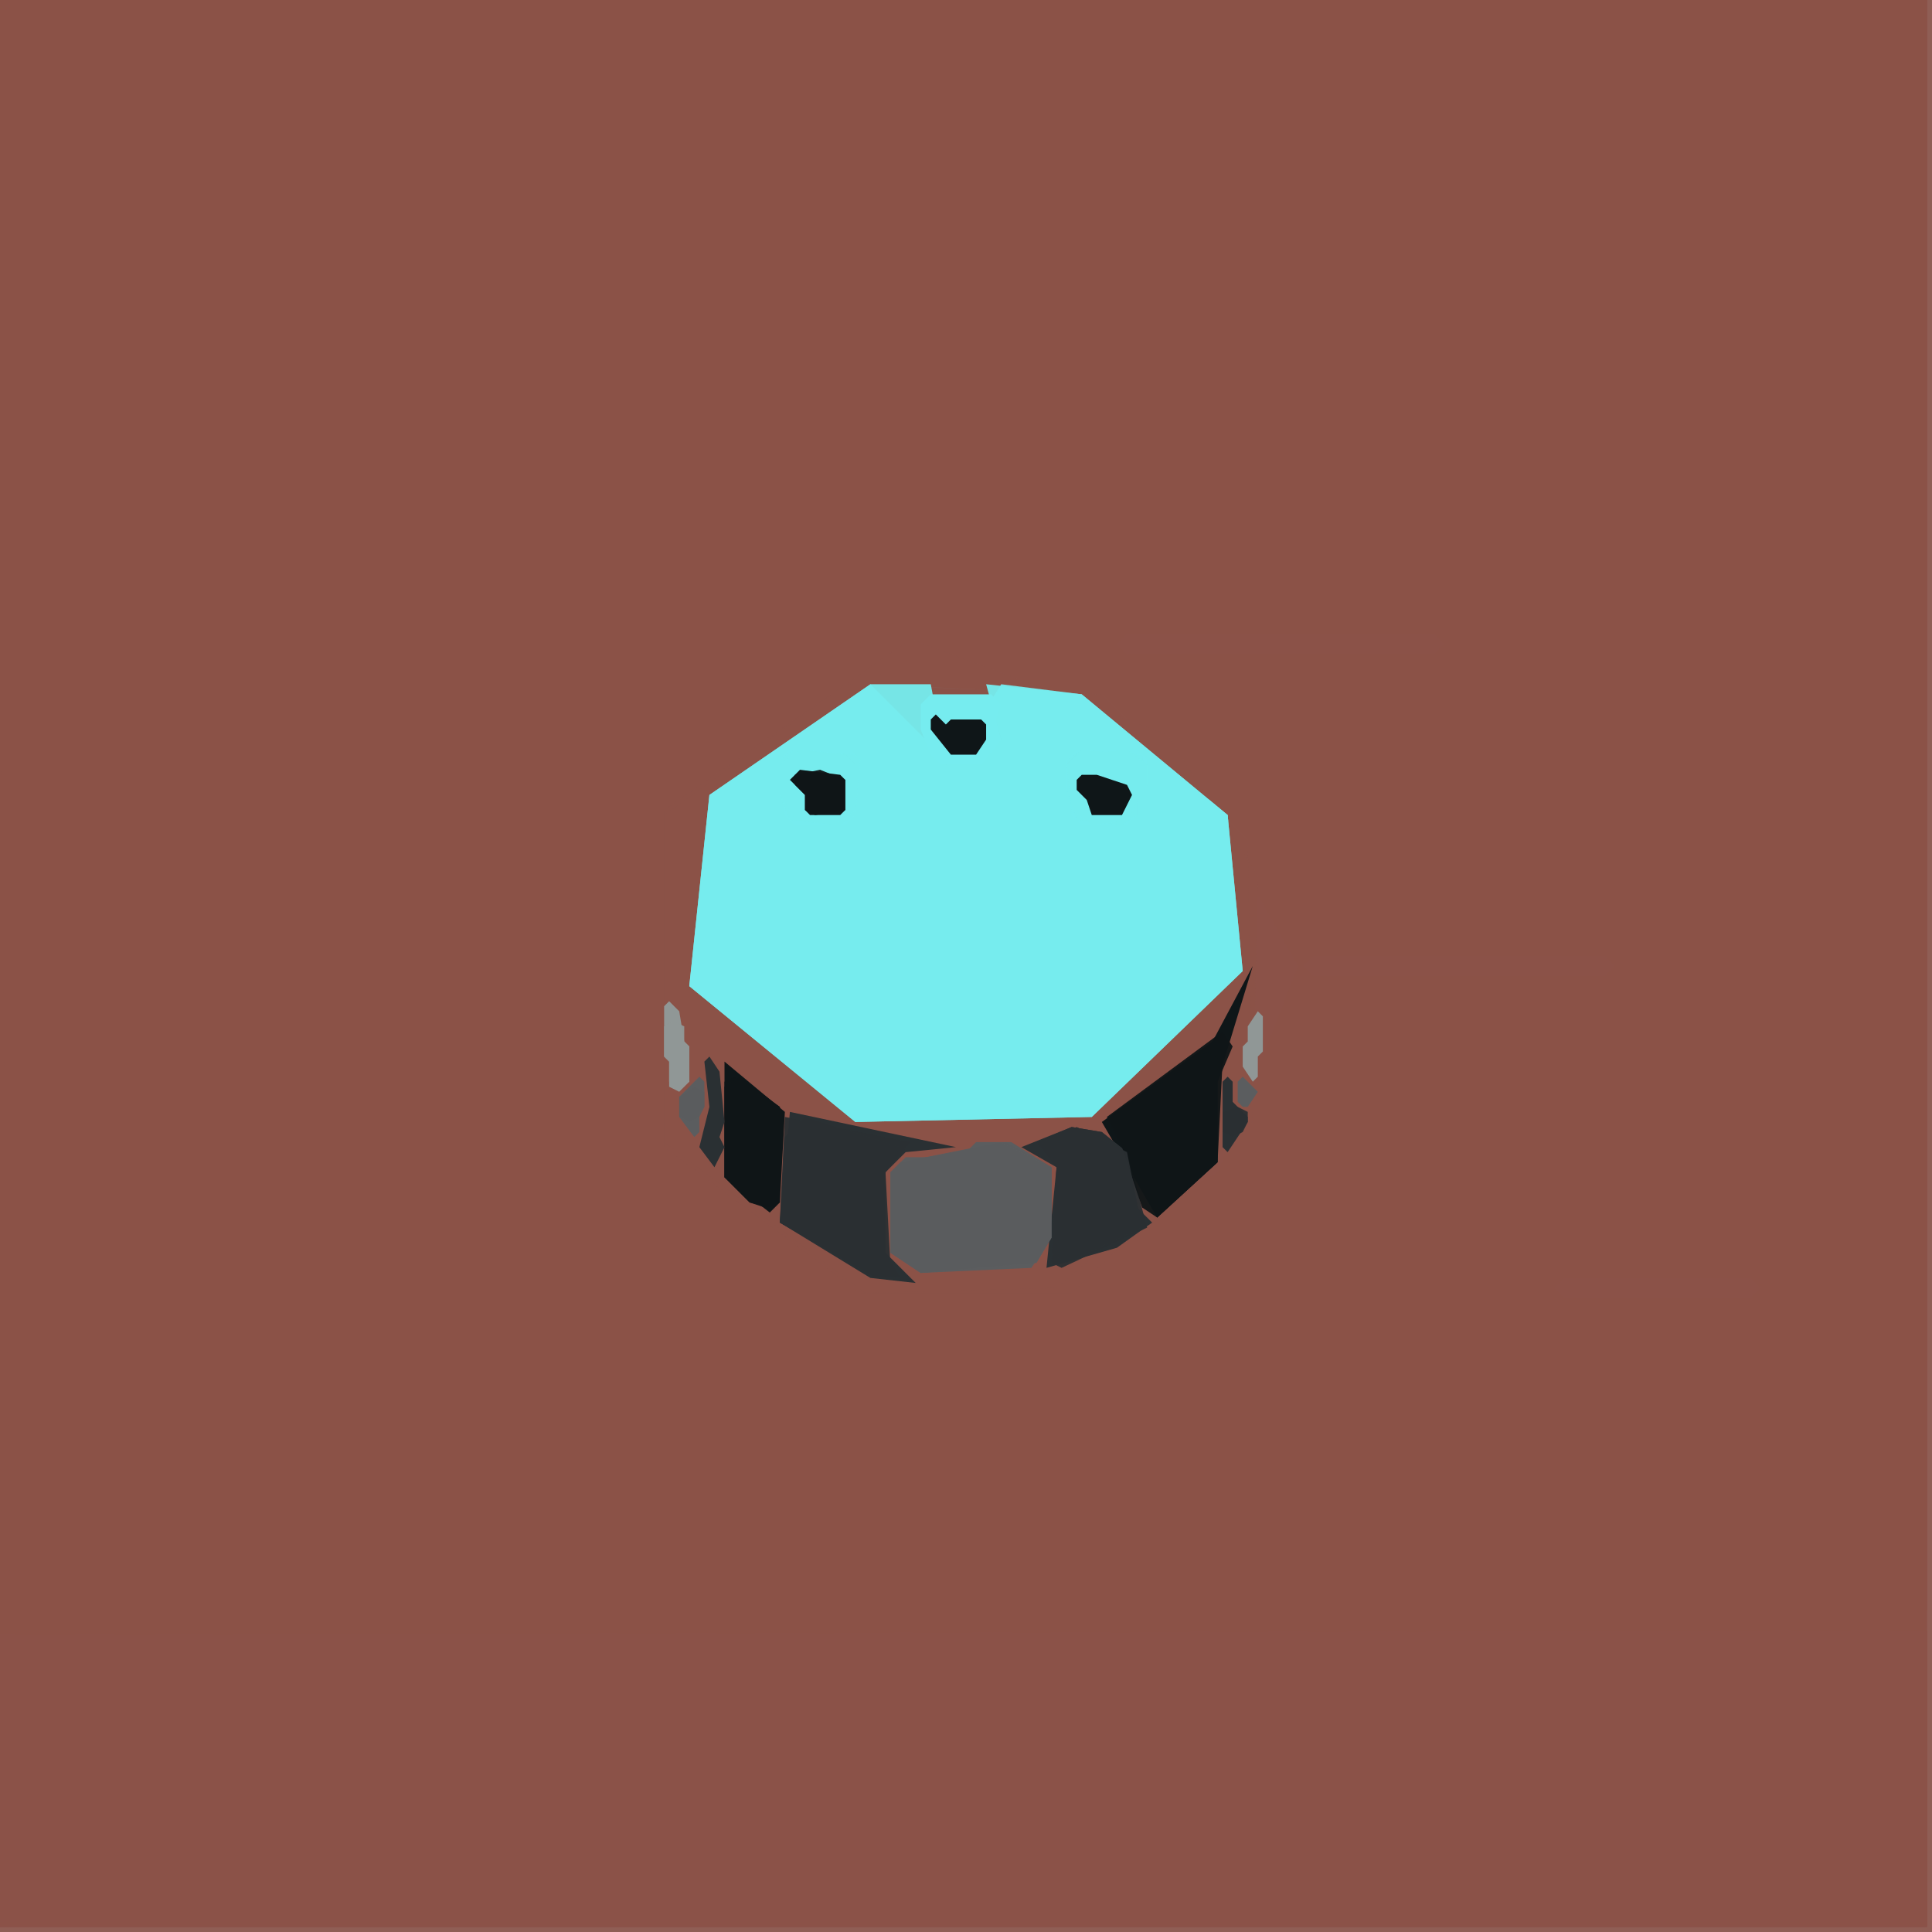 <svg xmlns="http://www.w3.org/2000/svg" width="768" height="768" viewBox="0 0 384 384">
<rect width="384" height="384" fill="#8f5e55"/>
<polygon points="0.0,0.0 0.0,383.0 383.0,383.0 383.0,0.0" fill="#8b5248" opacity="0.95" />
<polygon points="0.0,0.0 2.0,126.0 170.0,128.0 0.0,132.0 2.0,320.0 130.0,320.0 134.0,252.0 136.0,320.0 383.0,320.0 383.0,0.0" fill="#8b5248" />
<polygon points="0.0,0.0 0.0,383.0 383.0,383.0 383.0,0.0" fill="#8b5248" opacity="0.95" />
<polygon points="0.0,325.0 0.0,383.0 383.0,383.0 383.0,324.0" fill="#8b5248" />
<polygon points="175.0,134.0 232.0,146.0 258.0,192.0 242.0,233.0 202.0,256.0 173.0,257.0 132.0,225.0 132.0,164.0" fill="#8b5248" />
<polygon points="141.0,158.0 137.0,196.0 170.0,223.0 217.0,222.0 247.0,193.0 244.0,162.0 215.0,138.0 173.0,136.0" fill="#76ecef" />
<polygon points="168.0,136.0 219.0,138.0 248.0,167.0 249.0,223.0 210.0,256.0 172.0,257.0 132.0,227.0 132.0,162.0" fill="#8b5248" opacity="0.95" />
<polygon points="181.0,127.0 232.0,146.0 250.0,174.0 249.0,223.0 213.0,257.0 171.0,257.0 132.0,228.0 132.0,161.0" fill="#8b5248" opacity="0.95" />
<polygon points="141.0,158.0 137.0,196.0 170.0,223.0 217.0,222.0 247.0,193.0 244.0,162.0 215.0,138.0 196.0,136.0 199.0,147.0 188.0,152.0 185.0,136.0 173.0,136.0" fill="#76ecef" opacity="0.95" />
<polygon points="141.0,158.0 137.0,196.0 170.0,223.0 217.0,222.0 247.0,193.0 244.0,162.0 215.0,138.0 199.0,136.0 189.0,152.0 173.0,136.0" fill="#76ecef" opacity="0.95" />
<polygon points="209.0,232.0 201.0,227.0 194.0,227.0 191.0,230.0 180.0,230.0 177.0,233.0 177.0,249.0 183.0,253.0 205.0,252.0 209.0,246.0" fill="#5b5d5f" />
<polygon points="249.0,192.0 241.0,207.0 219.0,223.0 230.0,242.0 242.0,231.0 242.0,215.0" fill="#0f1618" />
<polygon points="157.0,221.0 155.0,243.0 173.0,254.0 182.0,255.0 176.0,249.0 176.0,233.0 180.0,229.0 190.0,228.0" fill="#2a3033" />
<polygon points="219.0,225.0 213.0,224.0 203.0,228.0 210.0,232.0 208.0,252.0 222.0,248.0 229.0,243.0 226.0,240.0 224.0,229.0" fill="#2a3033" />
<polygon points="209.0,232.0 200.0,227.0 179.0,231.0 177.0,233.0 177.0,249.0 183.0,253.0 206.0,251.0 209.0,246.0" fill="#5b5d5f" opacity="0.95" />
<polygon points="222.0,128.0 224.0,126.0 285.0,126.0 287.0,128.0 285.0,130.0 224.0,130.0" fill="#8b5248" />
<polygon points="144.0,211.0 144.0,234.0 153.0,241.0 155.0,239.0 156.0,221.0" fill="#0f1618" />
<polygon points="259.0,192.0 261.0,190.0 319.0,190.0 321.0,192.0 319.0,194.0 261.0,194.0" fill="#8b5248" />
<polygon points="157.0,149.0 169.0,149.0 171.0,151.0 170.0,162.0 168.0,164.0 158.0,164.0 156.0,162.0 155.0,151.0" fill="#76ecef" />
<polygon points="156.0,222.0 155.0,243.0 174.0,254.0 179.0,254.0 176.0,249.0 176.0,233.0 181.0,227.0" fill="#2a3033" opacity="0.95" />
<polygon points="243.0,205.0 220.0,222.0 230.0,242.0 242.0,231.0 242.0,215.0 245.0,208.0" fill="#0f1618" opacity="0.95" />
<polygon points="209.0,232.0 199.0,227.0 179.0,231.0 177.0,233.0 177.0,249.0 183.0,253.0 206.0,251.0 209.0,246.0" fill="#5b5d5f" opacity="0.95" />
<polygon points="214.0,149.0 226.0,149.0 228.0,151.0 228.0,156.0 226.0,158.0 226.0,162.0 224.0,164.0 215.0,164.0 213.0,162.0 212.0,151.0" fill="#76ecef" />
<polygon points="185.0,138.0 197.0,138.0 199.0,140.0 198.0,143.0 199.0,147.0 195.0,152.0 187.0,152.0 185.0,150.0 183.0,145.0 183.0,140.0" fill="#76ecef" />
<polygon points="309.0,256.0 311.0,254.0 348.0,254.0 350.0,256.0 348.0,258.0 311.0,258.0" fill="#8b5248" />
<polygon points="160.0,222.0 156.0,226.0 155.0,243.0 174.0,254.0 177.0,252.0 176.0,233.0 179.0,228.0" fill="#2a3033" opacity="0.95" />
<polygon points="219.0,225.0 213.0,224.0 206.0,227.0 210.0,232.0 209.0,251.0 211.0,252.0 228.0,244.0 224.0,229.0" fill="#2a3033" opacity="0.95" />
<polygon points="240.0,209.0 221.0,222.0 227.0,240.0 230.0,242.0 242.0,231.0 243.0,211.0" fill="#0f1618" opacity="0.95" />
<polygon points="155.0,151.0 158.0,149.0 170.0,150.0 171.0,151.0 170.0,162.0 167.0,164.0 157.0,163.0 155.0,158.0" fill="#76ecef" opacity="0.95" />
<polygon points="212.0,151.0 215.0,149.0 227.0,150.0 228.0,156.0 226.0,158.0 226.0,162.0 223.0,164.0 214.0,163.0 212.0,157.0" fill="#76ecef" opacity="0.95" />
<polygon points="214.0,224.0 207.0,227.0 210.0,232.0 209.0,249.0 212.0,251.0 227.0,244.0 224.0,229.0" fill="#2a3033" opacity="0.95" />
<polygon points="146.0,214.0 144.0,215.0 144.0,234.0 149.0,239.0 153.0,240.0 155.0,239.0 155.0,220.0" fill="#0f1618" opacity="0.95" />
<polygon points="214.0,150.0 224.0,149.0 228.0,152.0 228.0,156.0 224.0,163.0 217.0,164.0 213.0,161.0 212.0,152.0" fill="#76ecef" opacity="0.95" />
<polygon points="155.0,152.0 159.0,149.0 168.0,150.0 170.0,152.0 170.0,161.0 166.0,164.0 158.0,163.0 155.0,158.0" fill="#76ecef" opacity="0.95" />
<polygon points="147.0,214.0 144.0,216.0 144.0,234.0 149.0,239.0 152.0,240.0 155.0,238.0 155.0,220.0" fill="#0f1618" opacity="0.95" />
<polygon points="157.0,155.0 160.0,158.0 160.0,161.0 161.0,162.0 167.0,162.0 168.0,161.0 168.0,155.0 167.0,154.0 159.0,153.0" fill="#0f1618" />
<polygon points="214.0,155.0 214.0,157.0 216.0,159.0 217.0,162.0 223.0,162.0 225.0,158.0 224.0,156.0 218.0,154.0 215.0,154.0" fill="#0f1618" />
<polygon points="133.0,199.0 132.0,200.0 132.0,210.0 133.0,211.0 133.0,216.0 135.0,217.0 137.0,215.0 137.0,208.0 136.0,207.0 135.0,201.0" fill="#909796" />
<polygon points="185.0,143.0 185.0,145.0 189.0,150.0 194.0,150.0 196.0,147.0 196.0,144.0 195.0,143.0 189.0,143.0 188.0,144.0 186.0,142.0" fill="#0f1618" />
<polygon points="141.0,210.0 140.0,211.0 141.0,220.0 139.0,228.0 142.0,232.0 144.0,228.0 143.0,226.0 144.0,223.0 143.0,213.0" fill="#2a3033" />
<polygon points="244.0,214.0 243.0,215.0 243.0,228.0 244.0,229.0 248.0,223.0 248.0,222.0 245.0,219.0 245.0,215.0" fill="#2a3033" />
<polygon points="139.0,214.0 135.0,218.0 135.0,222.0 138.0,226.0 139.0,225.0 139.0,221.0 140.0,220.0 140.0,215.0" fill="#5b5d5f" />
<polygon points="158.0,154.0 158.0,156.0 160.0,158.0 160.0,161.0 162.0,162.0 168.0,161.0 168.0,155.0 163.0,153.0" fill="#0f1618" opacity="0.95" />
<polygon points="250.0,201.0 248.0,204.0 248.0,207.0 247.0,208.0 247.0,212.0 249.0,215.0 250.0,214.0 250.0,210.0 251.0,209.0 251.0,202.0" fill="#909796" />
<polygon points="247.0,214.0 246.0,215.0 246.0,219.0 247.0,220.0 248.0,220.0 250.0,217.0" fill="#5b5d5f" />
<polygon points="134.0,203.0 132.0,204.0 132.0,210.0 133.0,211.0 133.0,215.0 135.0,216.0 137.0,215.0 137.0,208.0 136.0,207.0 136.0,204.0" fill="#909796" opacity="0.95" />
<polygon points="138.0,216.0 135.0,218.0 135.0,222.0 137.0,223.0 139.0,222.0 140.0,220.0 140.0,217.0" fill="#5b5d5f" opacity="0.95" />
<polygon points="246.0,220.0 243.0,221.0 243.0,225.0 245.0,226.0 247.0,225.0 248.0,223.0 248.0,221.0" fill="#2a3033" opacity="0.95" />
</svg>